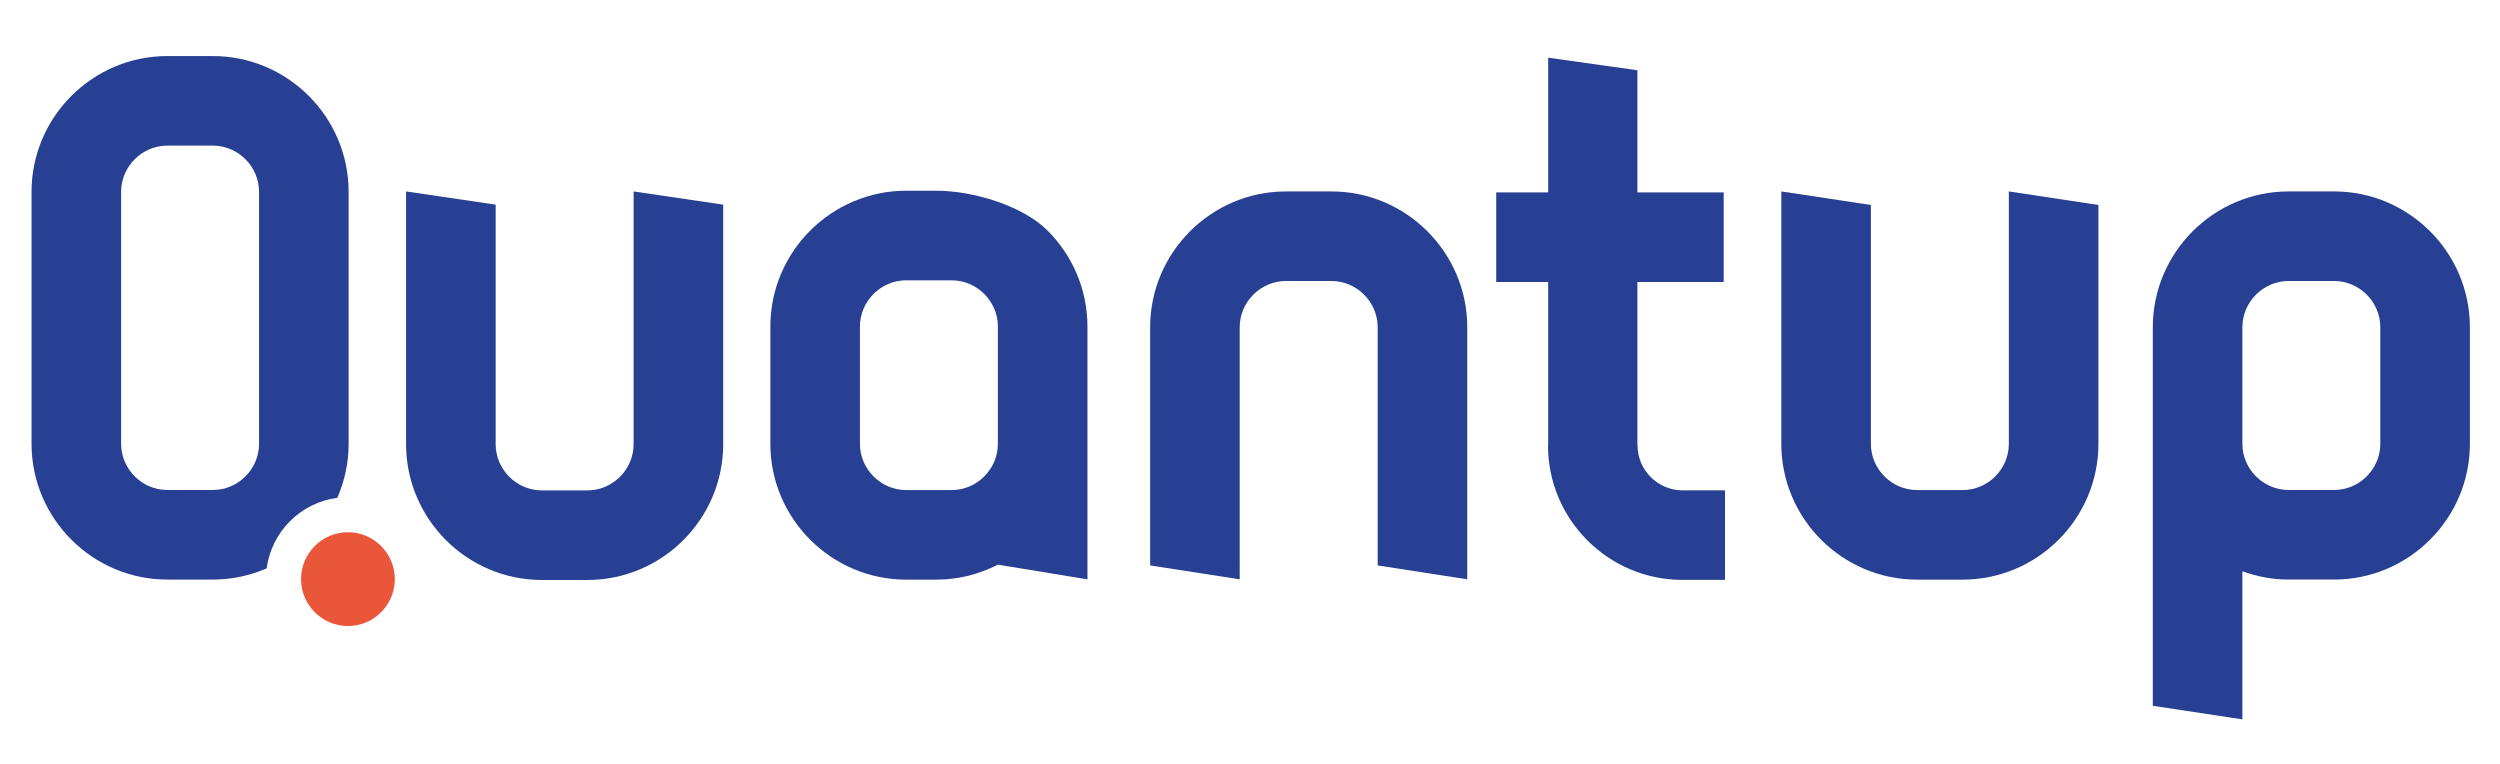 <?xml version="1.0" encoding="UTF-8" standalone="no"?>
<svg
   xmlns:dc="http://purl.org/dc/elements/1.1/"
   xmlns:cc="http://creativecommons.org/ns#"
   xmlns:rdf="http://www.w3.org/1999/02/22-rdf-syntax-ns#"
   xmlns:svg="http://www.w3.org/2000/svg"
   xmlns="http://www.w3.org/2000/svg"
   xmlns:sodipodi="http://sodipodi.sourceforge.net/DTD/sodipodi-0.dtd"
   xmlns:inkscape="http://www.inkscape.org/namespaces/inkscape"
   viewBox="0 0 394.712 120.606"
   height="120.606"
   width="394.712"
   xml:space="preserve"
   id="svg2"
   version="1.1"
   sodipodi:docname="quantup_logo.svg"
   inkscape:version="0.92.4 (5da689c313, 2019-01-14)"><sodipodi:namedview
     pagecolor="#ffffff"
     bordercolor="#666666"
     borderopacity="1"
     objecttolerance="10"
     gridtolerance="10"
     guidetolerance="10"
     inkscape:pageopacity="0"
     inkscape:pageshadow="2"
     inkscape:window-width="1860"
     inkscape:window-height="994"
     id="namedview26"
     showgrid="false"
     fit-margin-top="0"
     fit-margin-left="0"
     fit-margin-right="0"
     fit-margin-bottom="0"
     inkscape:pagecheckerboard="true"
     inkscape:zoom="2.1889389"
     inkscape:cx="164.6438"
     inkscape:cy="74.706694"
     inkscape:window-x="60"
     inkscape:window-y="49"
     inkscape:window-maximized="1"
     inkscape:current-layer="svg2" /><defs
     id="defs6"><clipPath
       id="clipPath18"
       clipPathUnits="userSpaceOnUse"><path
         id="path16"
         d="M 0,226.772 H 453.543 V 0 H 0 Z"
         inkscape:connector-curvature="0" /></clipPath></defs><g
     transform="matrix(1.333,0,0,-1.333,-105.531,212.889)"
     id="g10"><g
       id="g12"><g
         clip-path="url(#clipPath18)"
         id="g14"><g
           transform="translate(164.826,135.468)"
           id="g20"><path
             id="path22"
             style="fill:#284093;fill-opacity:1;fill-rule:evenodd;stroke:none"
             d="m 0,0 v -28.375 c 0,-4.424 -1.811,-8.447 -4.723,-11.362 -2.914,-2.91 -6.938,-4.719 -11.363,-4.719 h -5.39 c -4.426,0 -8.45,1.809 -11.364,4.719 -2.91,2.915 -4.721,6.935 -4.721,11.362 V 1.565 L -26.949,0 v -28.375 c 0,-1.496 0.617,-2.865 1.612,-3.858 0.996,-0.994 2.362,-1.613 3.861,-1.613 h 5.39 c 1.498,0 2.865,0.619 3.861,1.613 0.995,0.996 1.613,2.365 1.613,3.858 v 29.94 z"
             inkscape:connector-curvature="0" /></g><g
           transform="translate(242.345,92.735)"
           id="g24"><path
             id="path26"
             style="fill:#284093;fill-opacity:1;fill-rule:evenodd;stroke:none"
             d="m 0,0 v 28.214 c 0,1.498 -0.617,2.865 -1.615,3.86 -0.994,0.996 -2.362,1.615 -3.861,1.615 h -5.389 c -1.496,0 -2.865,-0.619 -3.86,-1.613 -0.996,-0.996 -1.615,-2.362 -1.615,-3.862 V -1.645 L -26.949,0 v 28.214 c 0,4.428 1.81,8.45 4.723,11.363 2.912,2.913 6.936,4.721 11.361,4.721 h 5.389 c 4.427,0 8.452,-1.809 11.363,-4.721 C 8.801,36.664 10.61,32.64 10.61,28.214 V -1.645 Z"
             inkscape:connector-curvature="0" /></g><g
           transform="translate(327.712,135.429)"
           id="g28"><path
             id="path30"
             style="fill:#284093;fill-opacity:1;fill-rule:evenodd;stroke:none"
             d="m 0,0 v -28.296 c 0,-4.423 -1.811,-8.449 -4.723,-11.361 -2.912,-2.91 -6.935,-4.72 -11.363,-4.72 h -5.387 c -4.427,0 -8.449,1.81 -11.367,4.72 -2.91,2.912 -4.719,6.934 -4.719,11.361 v 29.9 L -26.949,0 v -28.296 c 0,-1.497 0.619,-2.865 1.613,-3.857 0.994,-0.997 2.363,-1.613 3.861,-1.613 h 5.389 c 1.5,0 2.865,0.616 3.861,1.613 0.996,0.996 1.614,2.362 1.614,3.857 v 29.9 z"
             inkscape:connector-curvature="0" /></g><g
           transform="translate(366.99,132.313)"
           id="g32"><path
             id="path34"
             style="fill:#284093;fill-opacity:1;fill-rule:evenodd;stroke:none"
             d="m 0,0 c -2.914,2.912 -6.936,4.721 -11.361,4.721 h -5.391 c -4.428,0 -8.449,-1.809 -11.367,-4.721 -2.91,-2.912 -4.719,-6.936 -4.719,-11.363 V -25.17 -56.203 l 10.611,-1.607 v 17.543 c 1.711,-0.625 3.551,-0.985 5.473,-0.985 h 5.393 c 4.424,0 8.447,1.81 11.359,4.723 2.914,2.91 4.723,6.934 4.723,11.359 v 13.807 C 4.721,-6.936 2.914,-2.912 0,0 m -5.891,-25.17 c 0,-1.496 -0.615,-2.863 -1.611,-3.857 -0.996,-0.998 -2.363,-1.614 -3.859,-1.614 h -5.391 c -1.498,0 -2.867,0.616 -3.863,1.614 -0.994,0.994 -1.612,2.36 -1.612,3.857 v 13.807 c 0,1.501 0.618,2.867 1.612,3.862 0.996,0.995 2.361,1.612 3.861,1.612 h 5.393 c 1.496,0 2.863,-0.617 3.859,-1.612 0.996,-0.996 1.611,-2.364 1.611,-3.862 z"
             inkscape:connector-curvature="0" /></g><g
           transform="translate(278.433,101.63)"
           id="g36"><path
             id="path38"
             style="fill:#284093;fill-opacity:1;fill-rule:evenodd;stroke:none"
             d="m 0,0 c -1.452,0 -2.778,0.601 -3.74,1.564 -0.967,0.964 -1.567,2.29 -1.567,3.743 H -5.326 V 24.673 H 4.893 V 35.285 H -5.326 v 14.47 l -10.568,1.489 V 35.285 h -6.155 V 24.673 h 6.155 V 5.307 h -0.021 c 0,-4.379 1.788,-8.362 4.671,-11.242 C -8.361,-8.82 -4.381,-10.607 0,-10.607 H 5.051 V 0 Z"
             inkscape:connector-curvature="0" /></g><g
           transform="translate(119.119,100.743)"
           id="g40"><path
             id="path42"
             style="fill:#284093;fill-opacity:1;fill-rule:evenodd;stroke:none"
             d="M 0,0 C 0.859,1.967 1.342,4.129 1.342,6.399 V 36.24 c 0,4.43 -1.807,8.452 -4.721,11.365 -2.912,2.912 -6.935,4.719 -11.363,4.719 h -5.389 c -4.431,0 -8.451,-1.807 -11.365,-4.719 -2.912,-2.913 -4.719,-6.935 -4.719,-11.365 V 6.399 c 0,-4.427 1.807,-8.448 4.719,-11.36 2.915,-2.914 6.935,-4.722 11.365,-4.722 h 5.389 c 2.263,0 4.415,0.478 6.373,1.328 C -7.795,-4.016 -4.344,-0.566 0,0 m -10.88,2.541 c -0.996,-0.996 -2.363,-1.613 -3.862,-1.613 h -5.389 c -1.5,0 -2.868,0.617 -3.862,1.611 -0.995,0.995 -1.614,2.363 -1.614,3.86 V 36.24 c 0,1.502 0.619,2.869 1.614,3.863 0.993,0.994 2.362,1.613 3.862,1.613 h 5.389 c 1.499,0 2.868,-0.619 3.862,-1.613 0.995,-0.994 1.612,-2.363 1.612,-3.863 V 6.399 c 0,-1.497 -0.617,-2.865 -1.612,-3.858"
             inkscape:connector-curvature="0" /></g><g
           transform="translate(120.378,85.556)"
           id="g44"><path
             id="path46"
             style="fill:#e9563a;fill-opacity:1;fill-rule:evenodd;stroke:none"
             d="M 0,0 C 3.06,0 5.555,2.498 5.555,5.559 5.555,8.615 3.06,11.112 0,11.112 -3.061,11.112 -5.557,8.615 -5.557,5.559 -5.557,2.498 -3.061,0 0,0"
             inkscape:connector-curvature="0" /></g><g
           transform="translate(197.36,107.133)"
           id="g48"><path
             id="path50"
             style="fill:#284093;fill-opacity:1;fill-rule:evenodd;stroke:none"
             d="M 0,0 C 0,-1.494 -0.619,-2.861 -1.614,-3.855 -2.61,-4.854 -3.976,-5.471 -5.476,-5.471 h -5.388 c -1.499,0 -2.867,0.617 -3.862,1.616 -0.994,0.992 -1.613,2.357 -1.613,3.855 v 13.902 c 0,1.498 0.619,2.863 1.613,3.857 0.995,0.996 2.363,1.614 3.862,1.614 h 5.388 c 1.5,0 2.866,-0.618 3.862,-1.614 C -0.619,16.763 0,15.398 0,13.902 Z m 5.887,25.263 c -2.911,2.91 -8.753,4.721 -13.18,4.721 h -3.57 c -4.428,0 -8.449,-1.811 -11.366,-4.721 -2.912,-2.914 -4.719,-6.935 -4.719,-11.361 V 0 c 0,-4.426 1.807,-8.447 4.719,-11.359 2.917,-2.912 6.938,-4.723 11.366,-4.723 h 3.57 c 2.625,0 5.101,0.649 7.294,1.774 v -10e-4 L 10.61,-16.045 V 0 6.916 13.902 c 0,4.424 -1.809,8.447 -4.723,11.361"
             inkscape:connector-curvature="0" /></g></g></g></g><rect
     id="rect3731"
     width="394.712"
     height="120.606"
     x="0"
     y="0"
     style="fill:none" /></svg>